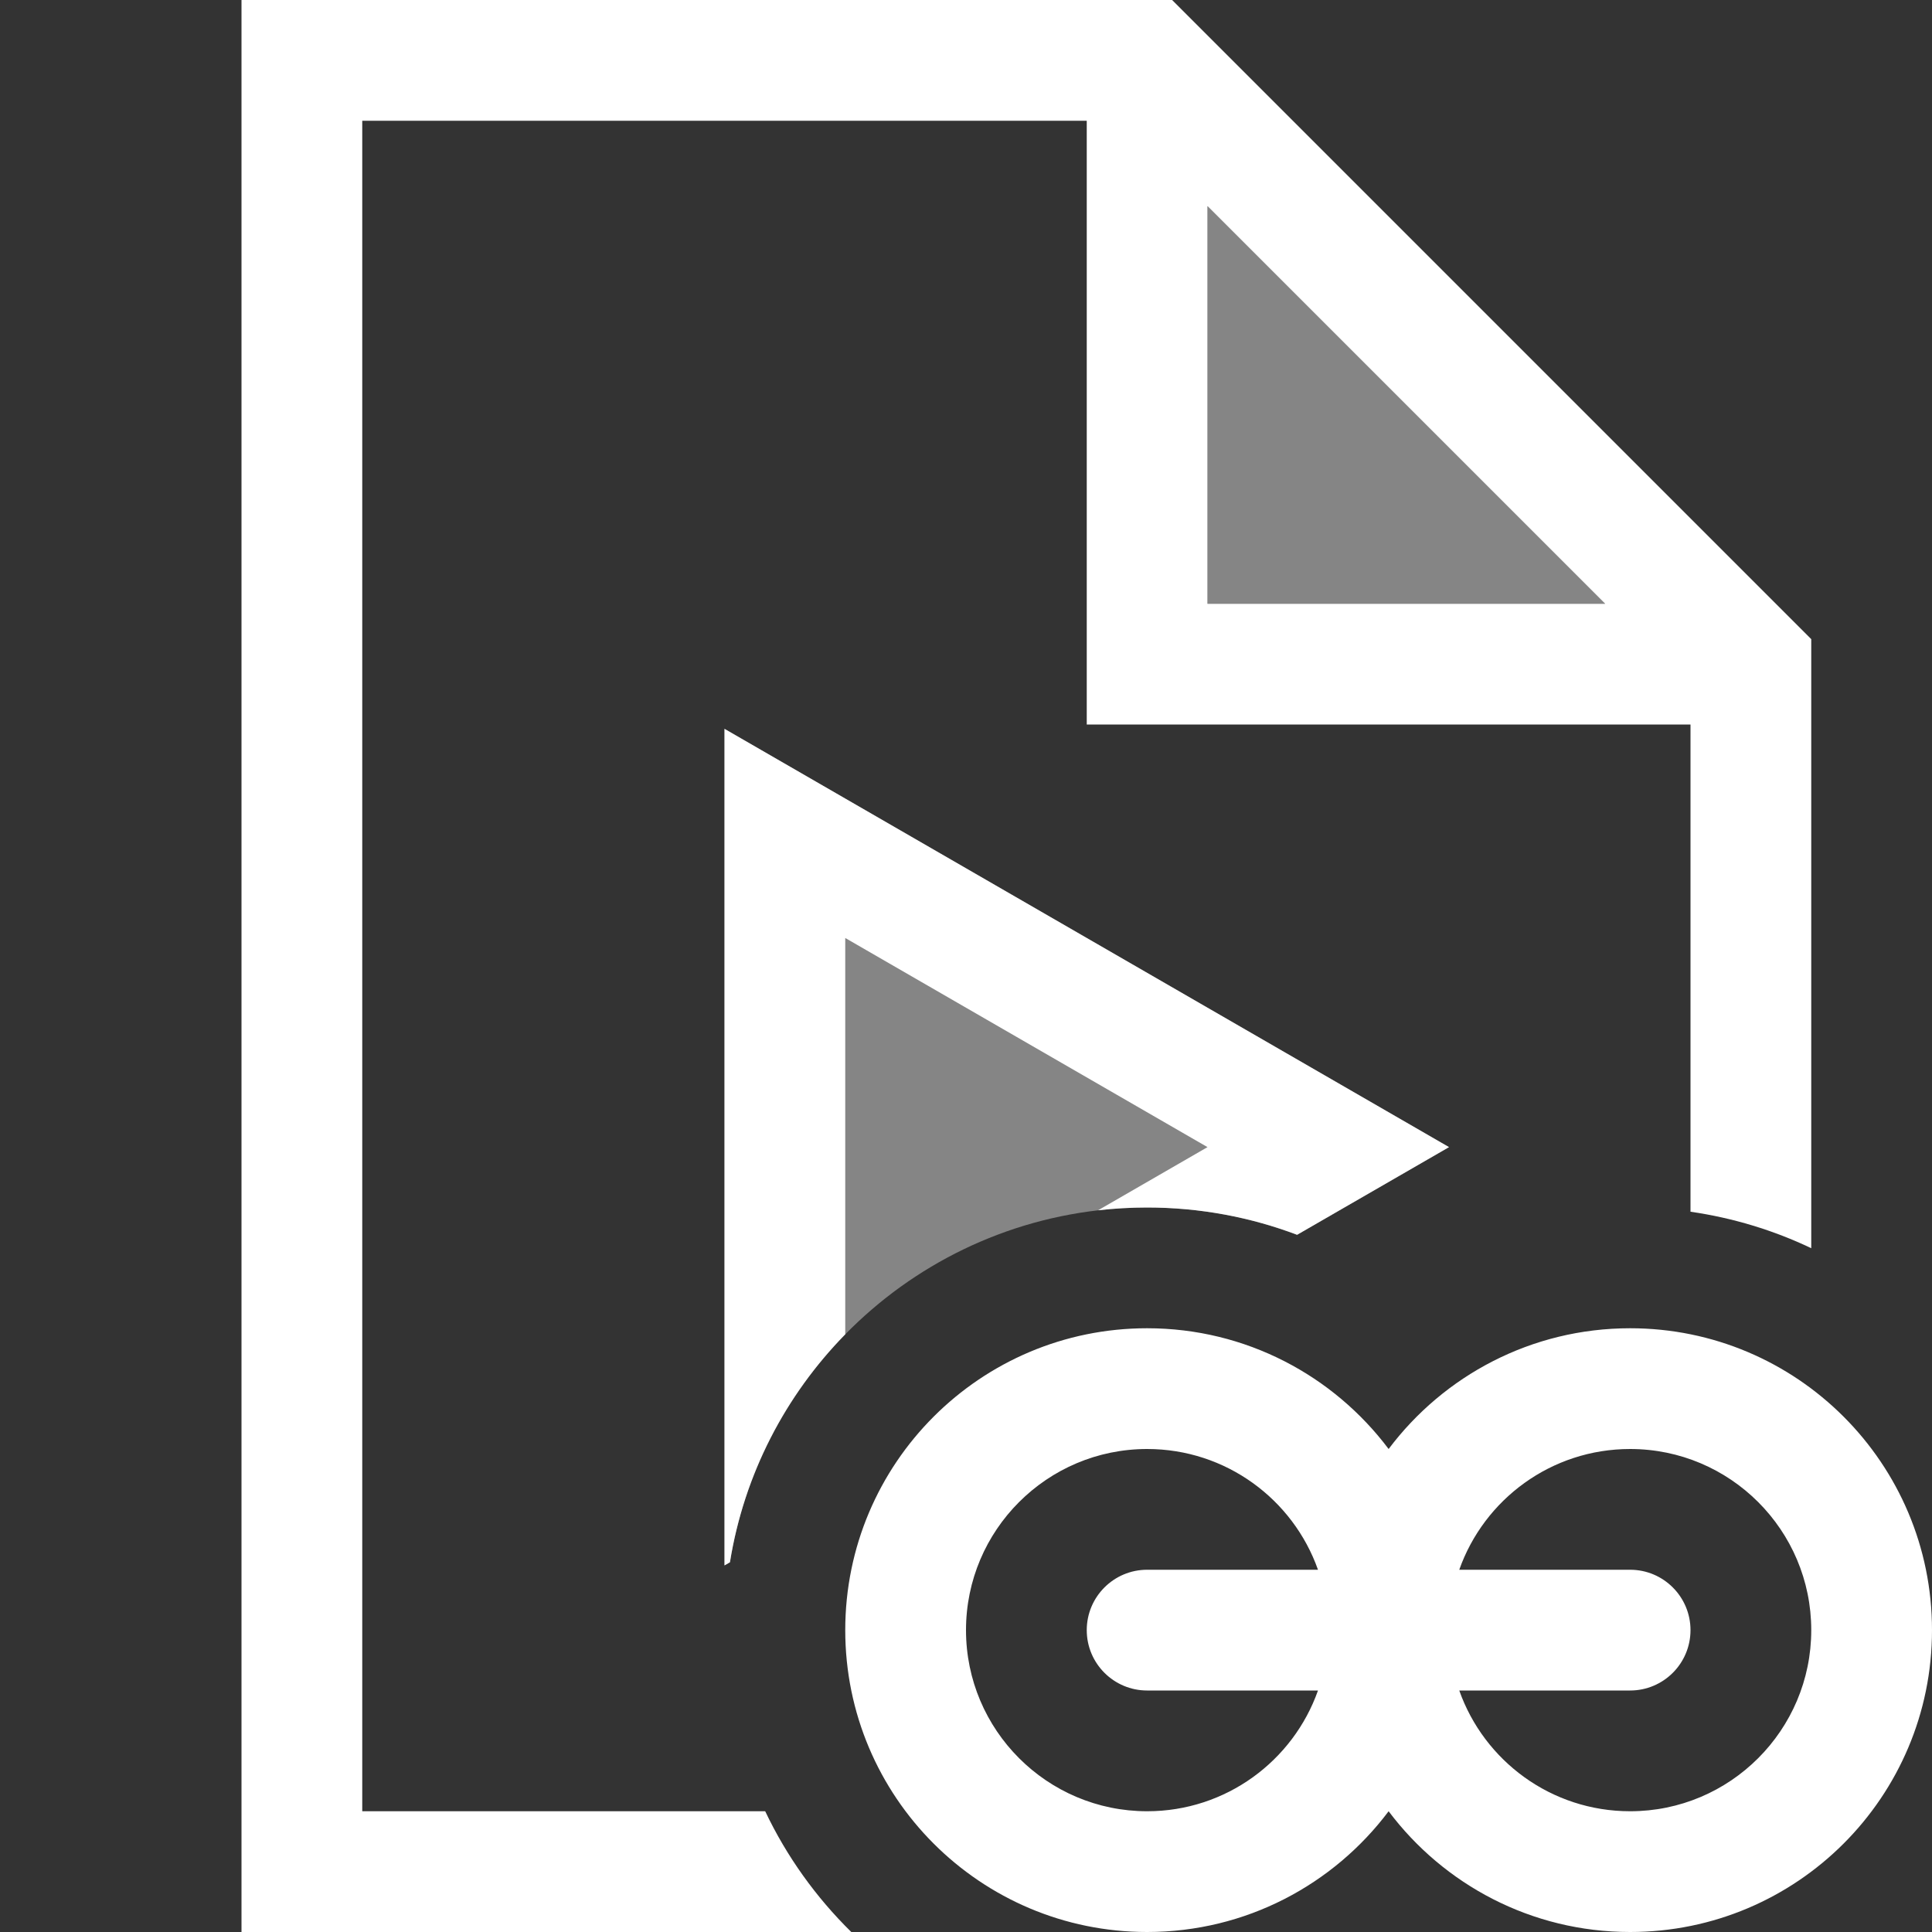 <svg width="16" height="16" viewBox="0 0 16 16" fill="none" xmlns="http://www.w3.org/2000/svg">
<rect x="0" y="0" width="16" height="16" fill="#333333" stroke="none"/>
<path fill-rule="evenodd" clip-rule="evenodd" d="M2 0H9.707L15 5.293V10.337C14.689 10.189 14.353 10.086 14 10.035V6H9V1H3V15H6.337C6.515 15.375 6.758 15.713 7.05 16H2V0ZM13.293 5L10 1.707V5H13.293Z" fill="white"/>
<path fill-rule="evenodd" clip-rule="evenodd" d="M9.5 11C10.318 11 11.044 11.393 11.5 12C11.956 11.393 12.682 11 13.5 11C14.881 11 16 12.119 16 13.5C16 14.881 14.881 16 13.5 16C12.682 16 11.956 15.607 11.5 15C11.044 15.607 10.318 16 9.5 16C8.119 16 7 14.881 7 13.5C7 12.119 8.119 11 9.5 11ZM10.915 13H9.5C9.224 13 9 13.224 9 13.5C9 13.776 9.224 14 9.5 14H10.915C10.709 14.583 10.153 15 9.5 15C8.672 15 8 14.328 8 13.5C8 12.672 8.672 12 9.5 12C10.153 12 10.709 12.417 10.915 13ZM12.085 14H13.5C13.776 14 14 13.776 14 13.5C14 13.224 13.776 13 13.5 13H12.085C12.291 12.417 12.847 12 13.5 12C14.328 12 15 12.672 15 13.5C15 14.328 14.328 15 13.5 15C12.847 15 12.291 14.583 12.085 14Z" fill="white"/>
<path opacity="0.4" fill-rule="evenodd" clip-rule="evenodd" d="M10.742 10.226L12 9.5L6 6.036V12.964L6.045 12.938C6.314 11.272 7.758 10 9.5 10C9.937 10 10.356 10.08 10.742 10.226Z" fill="white"/>
<path fill-rule="evenodd" clip-rule="evenodd" d="M6 6.036L12 9.5L10.742 10.226C10.356 10.08 9.937 10 9.5 10C9.363 10 9.227 10.008 9.094 10.023L10 9.5L7 7.768L7 11.05C6.505 11.555 6.162 12.209 6.045 12.938L6 12.964V6.036Z" fill="white"/>
<path opacity="0.4" d="M10 1.707V5H13.293L10 1.707Z" fill="white"/>
</svg>

